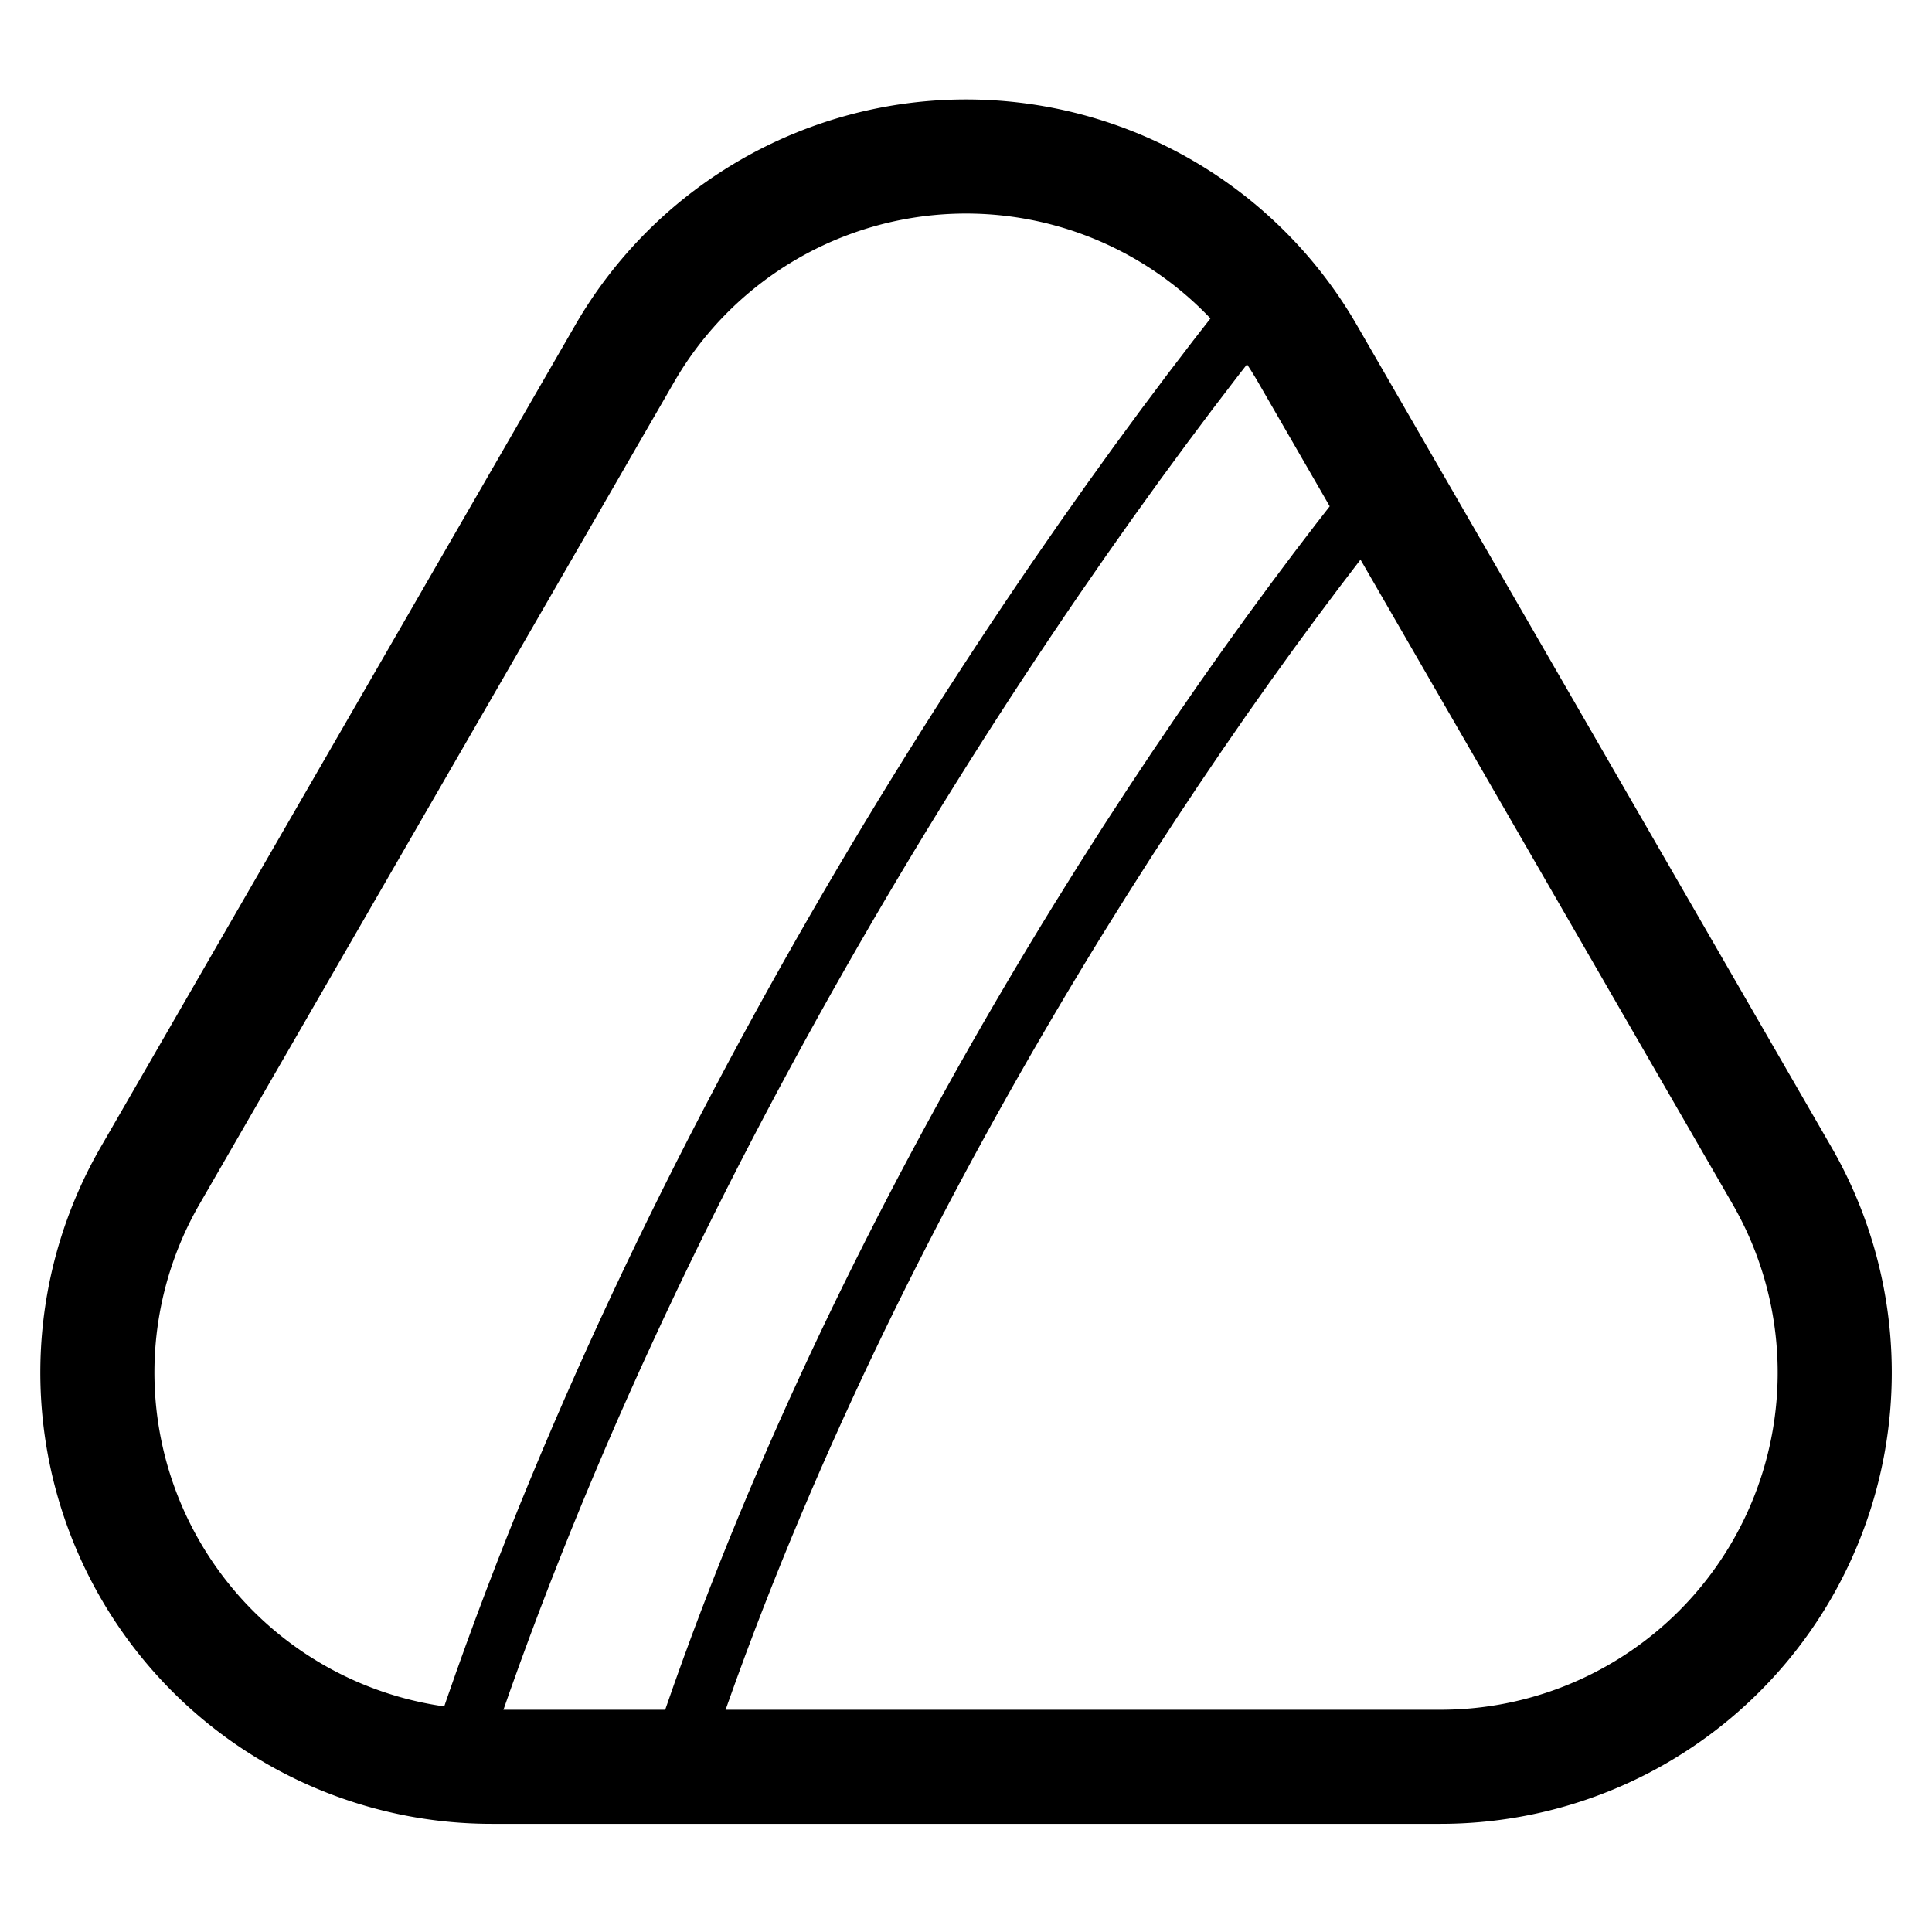 <?xml version="1.0" encoding="UTF-8"?>
<svg width="64" height="64" version="1.1" viewBox="0 0 16.933 16.933" xmlns="http://www.w3.org/2000/svg">
  <g fill="none" stroke="#000000">
    <path d="m12.626 15.485h-8.318a3.455 3.455 0 0 1-2.992-5.182l4.159-7.204a3.455 3.455 0 0 1 5.984 0l4.159 7.204a3.455 3.455 0 0 1-2.992 5.182z" stroke-width="1"/>
    <path d="m3.985 15.469c1.696-5.185 4.804-10.023 7.111-12.89" stroke-width="0.5"/>
    <path d="m5.931 15.47c1.476-4.51 4.179-8.719 6.185-11.213" stroke-width="0.5"/>
  </g>
</svg>

